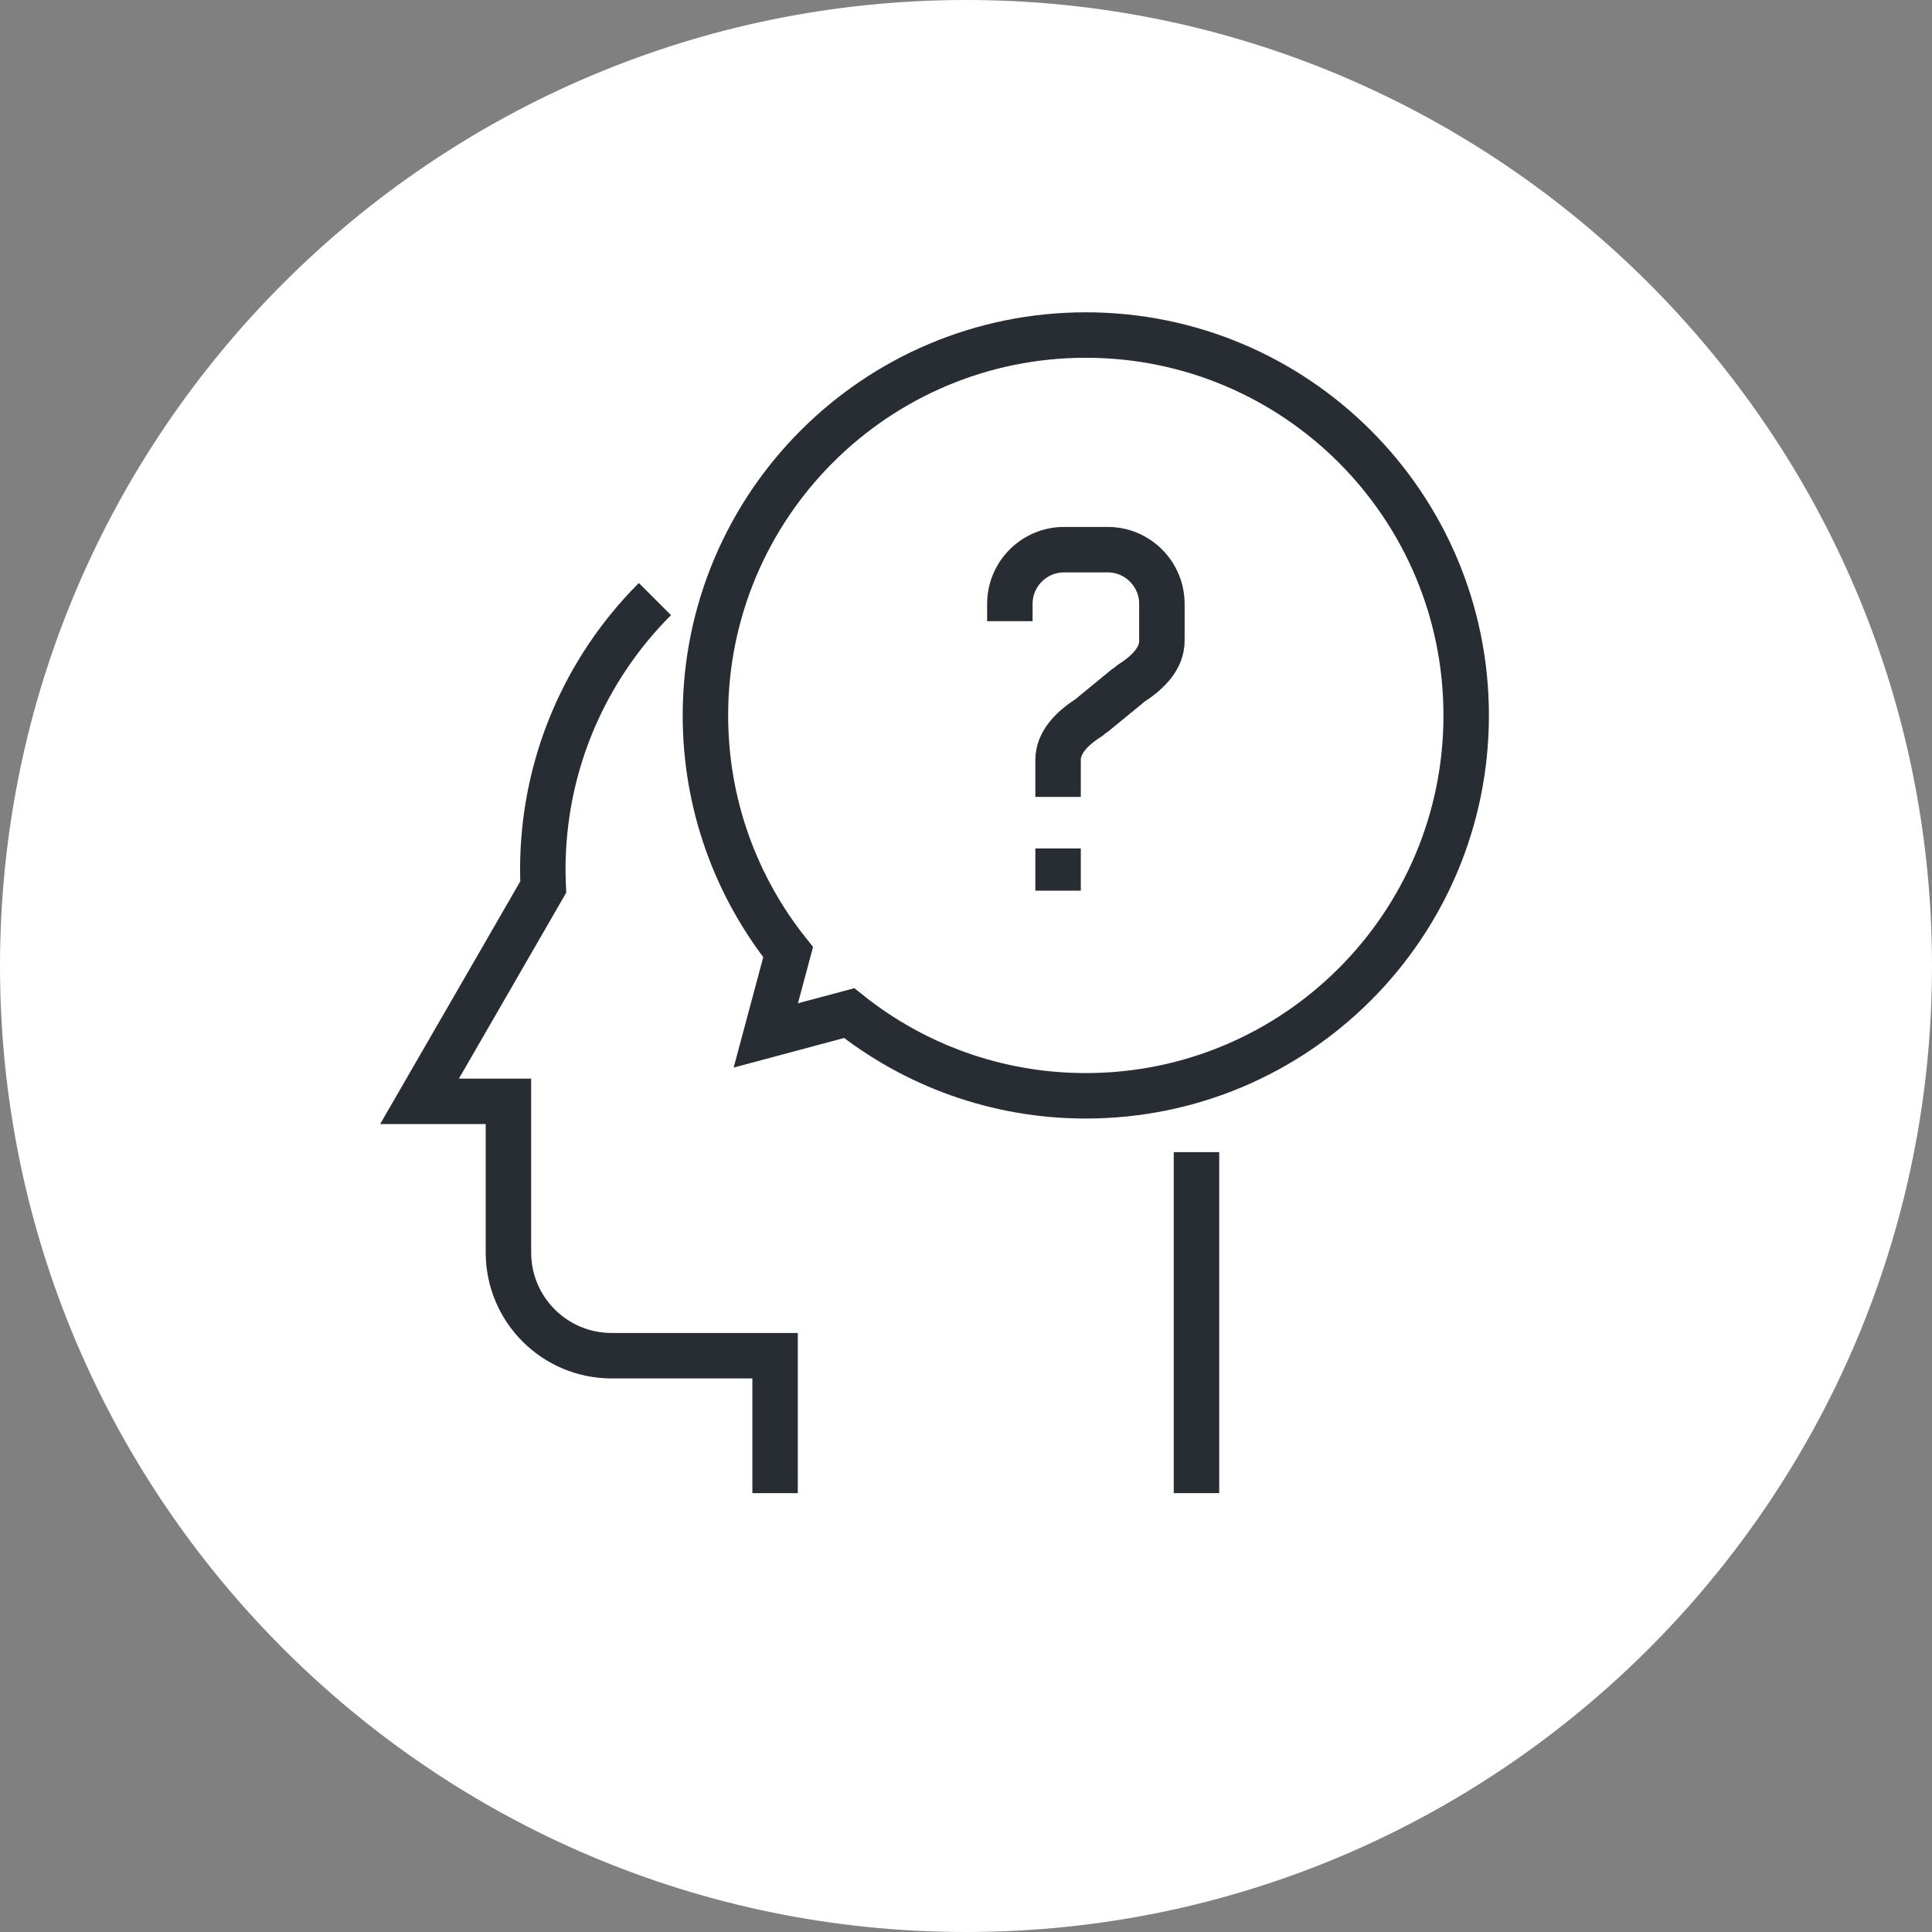<?xml version="1.0" encoding="utf-8"?>
<!-- Generator: Adobe Illustrator 16.0.0, SVG Export Plug-In . SVG Version: 6.00 Build 0)  -->
<!DOCTYPE svg PUBLIC "-//W3C//DTD SVG 1.1//EN" "http://www.w3.org/Graphics/SVG/1.1/DTD/svg11.dtd">
<svg version="1.1" xmlns="http://www.w3.org/2000/svg" xmlns:xlink="http://www.w3.org/1999/xlink" x="0px" y="0px" width="170px"
	 height="170px" viewBox="0 0 170 170" enable-background="new 0 0 170 170" xml:space="preserve">
<rect x="0" y="0" width="170" height="170" fill="#808080" stroke="none"/>
<g id="Background">
</g>
<g id="Circle">
	<g>
		<path fill="#FFFFFF" d="M85,170c-46.869,0-85-38.131-85-85S38.131,0,85,0s85,38.131,85,85S131.869,170,85,170z"/>
	</g>
</g>
<g id="TEXT">
</g>
<g id="Icons">
	<g>
		<g>
			<path fill="none" stroke="#282D33" stroke-width="4" d="M57.628,52.713c-6.096,6.096-9.866,14.517-9.866,23.815
				c0,0.51,0.019,1.016,0.039,1.522l-4.7,8.148l-6.187,10.712h7.824v13.296c0,5.018,4.063,9.084,9.079,9.084h14.384v12.093"/>
			<line fill="none" stroke="#282D33" stroke-width="4" x1="105.281" y1="131.384" x2="105.281" y2="101.379"/>
		</g>
		<path fill="none" stroke="#282D33" stroke-width="4" d="M95.542,29.481c-18.485,0-33.471,14.986-33.471,33.471
			c0,7.876,2.727,15.11,7.278,20.828l-1.966,7.33l7.334-1.964c5.716,4.552,12.95,7.276,20.824,7.276
			c18.484,0,33.471-14.983,33.471-33.471C129.013,44.468,114.026,29.481,95.542,29.481z"/>
		<g>
			<path fill="none" stroke="#282D33" stroke-width="4" d="M88.859,54.658V53.14c0-2.638,2.14-4.775,4.773-4.775h3.833
				c2.636,0,4.772,2.138,4.772,4.775v3.249c0,1.509-1.166,2.749-2.699,3.724l-3.399,2.786"/>
			<path fill="none" stroke="#282D33" stroke-width="4" d="M93.102,70.121v-3.25c0-1.508,1.166-2.746,2.699-3.721l3.402-2.788"/>
			<line fill="none" stroke="#282D33" stroke-width="4" x1="93.102" y1="74.656" x2="93.102" y2="78.371"/>
		</g>
	</g>
</g>
</svg>
